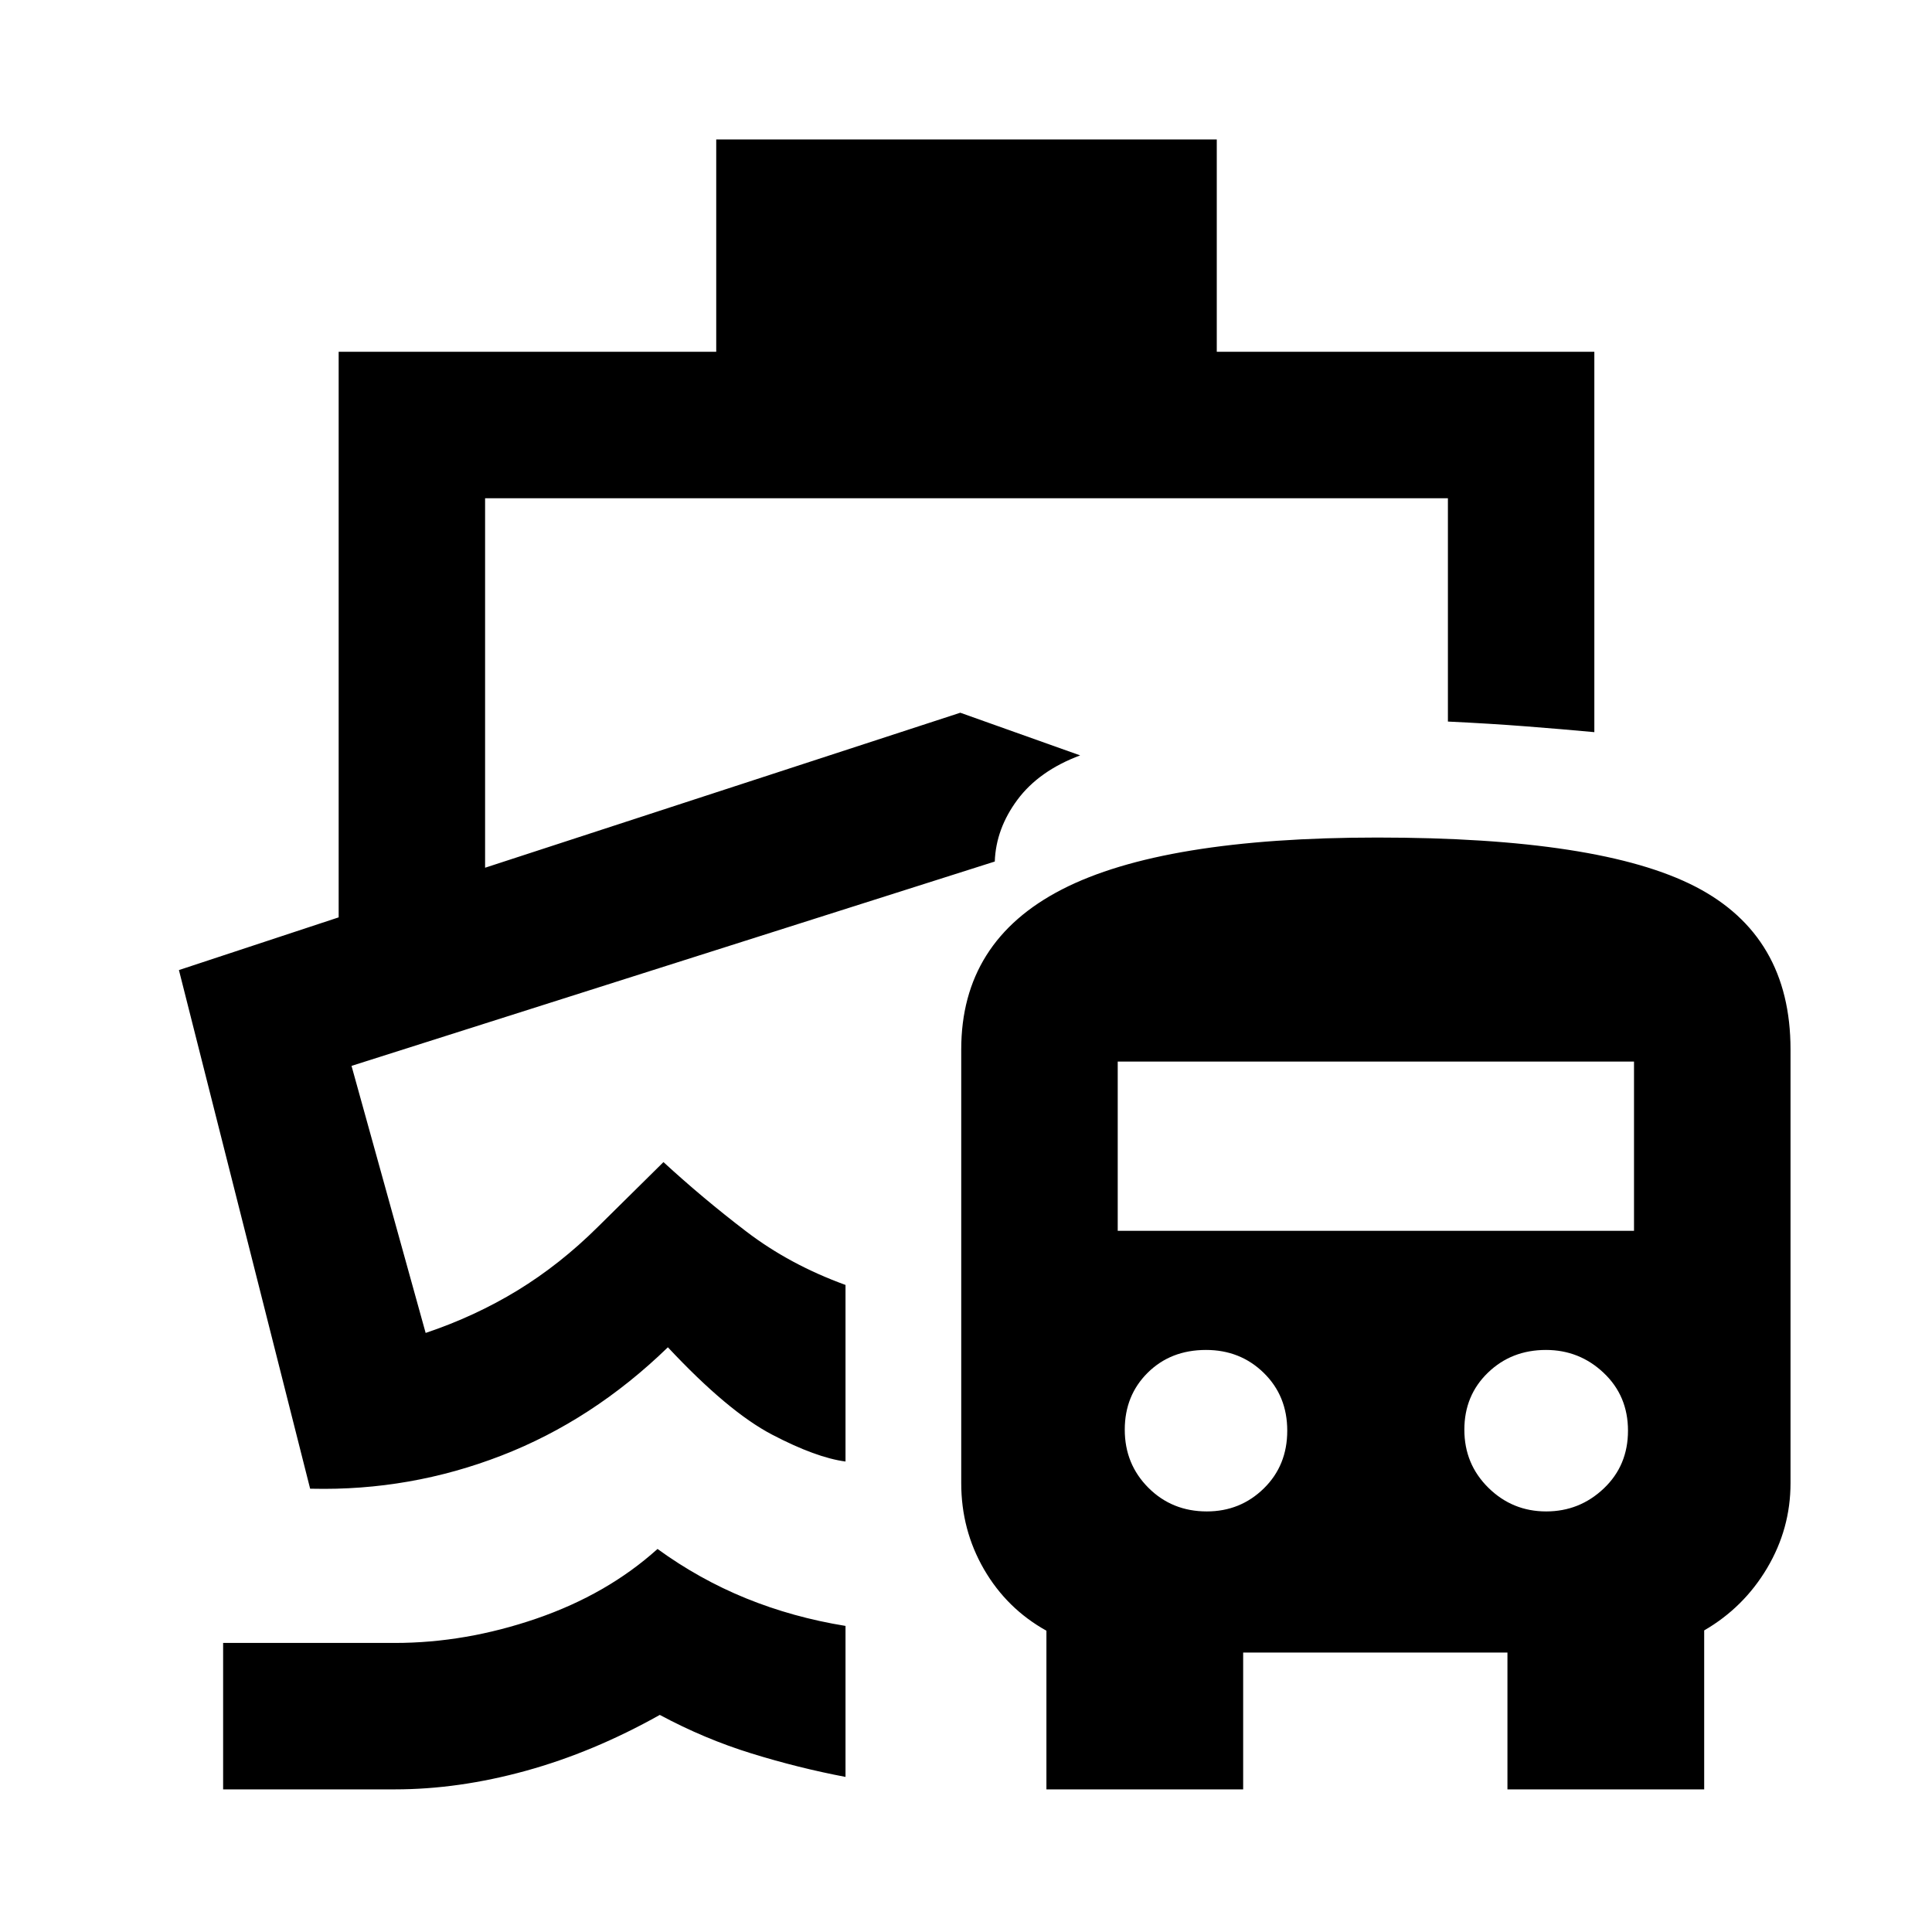 <svg xmlns="http://www.w3.org/2000/svg" height="48" viewBox="0 -960 960 960" width="48"><path d="M326.72-190.33q20.74 15.07 44.01 24.54 23.28 9.46 49.4 13.7v75.03q-23.37-4.44-46.71-11.66-23.33-7.21-45.57-19.15-33.11 18.57-66.57 27.78-33.46 9.22-65.04 9.22h-85.37v-72.76h85.37q35.09 0 70.31-12.1 35.21-12.1 60.17-34.6ZM494.3-531.91ZM355.89-890.7h248.72v105.5h187.61v189q-16.2-1.5-33.96-2.88-17.75-1.38-38.8-2.38v-110.97H241.04v183.6l236.13-77.02 59.55 21.2q-20.46 7.65-31.16 22.04-10.69 14.39-11.26 30.7L174.67-430.37l36.83 132.7q24.52-8.24 45.66-21.14 21.14-12.91 39.97-31.6l32.54-32.15q19.61 18.04 41.18 34.5 21.56 16.47 49.28 26.54v87.74q-14.59-1.92-36.48-13.36-21.89-11.45-51.78-43.4-37.39 36.26-82.71 53.81-45.31 17.56-94.05 16.47h-1l-65.2-257.72 79.37-26.19V-785.2h187.61v-105.5ZM519.96-70.87v-78.84q-19.66-10.94-31-30.48-11.33-19.55-11.33-42.87v-215.48q0-53.83 50.14-79.56 50.13-25.73 156.63-25.73 110.8 0 158.05 24.4 47.25 24.4 47.25 80.89v215.51q0 22.6-11.62 42.19-11.62 19.58-31.28 30.98v78.99h-97.76v-67.98H617.72v67.98h-97.76Zm79.7-138.11q16.64 0 28.31-11.41 11.66-11.41 11.66-28.71 0-17.29-11.66-28.7-11.67-11.42-28.71-11.42-17.54 0-28.96 11.31-11.41 11.31-11.41 28.31 0 17.11 11.75 28.87 11.76 11.75 29.02 11.75Zm168.62 0q16.6 0 28.63-11.41 12.03-11.41 12.03-28.71 0-17.29-12.06-28.7-12.06-11.42-28.71-11.42-17.15 0-28.84 11.31-11.7 11.31-11.7 28.31 0 17.11 11.95 28.87 11.94 11.75 28.7 11.75ZM555.39-348.41h256.54v-84.09H555.39v84.09Z"/></svg>